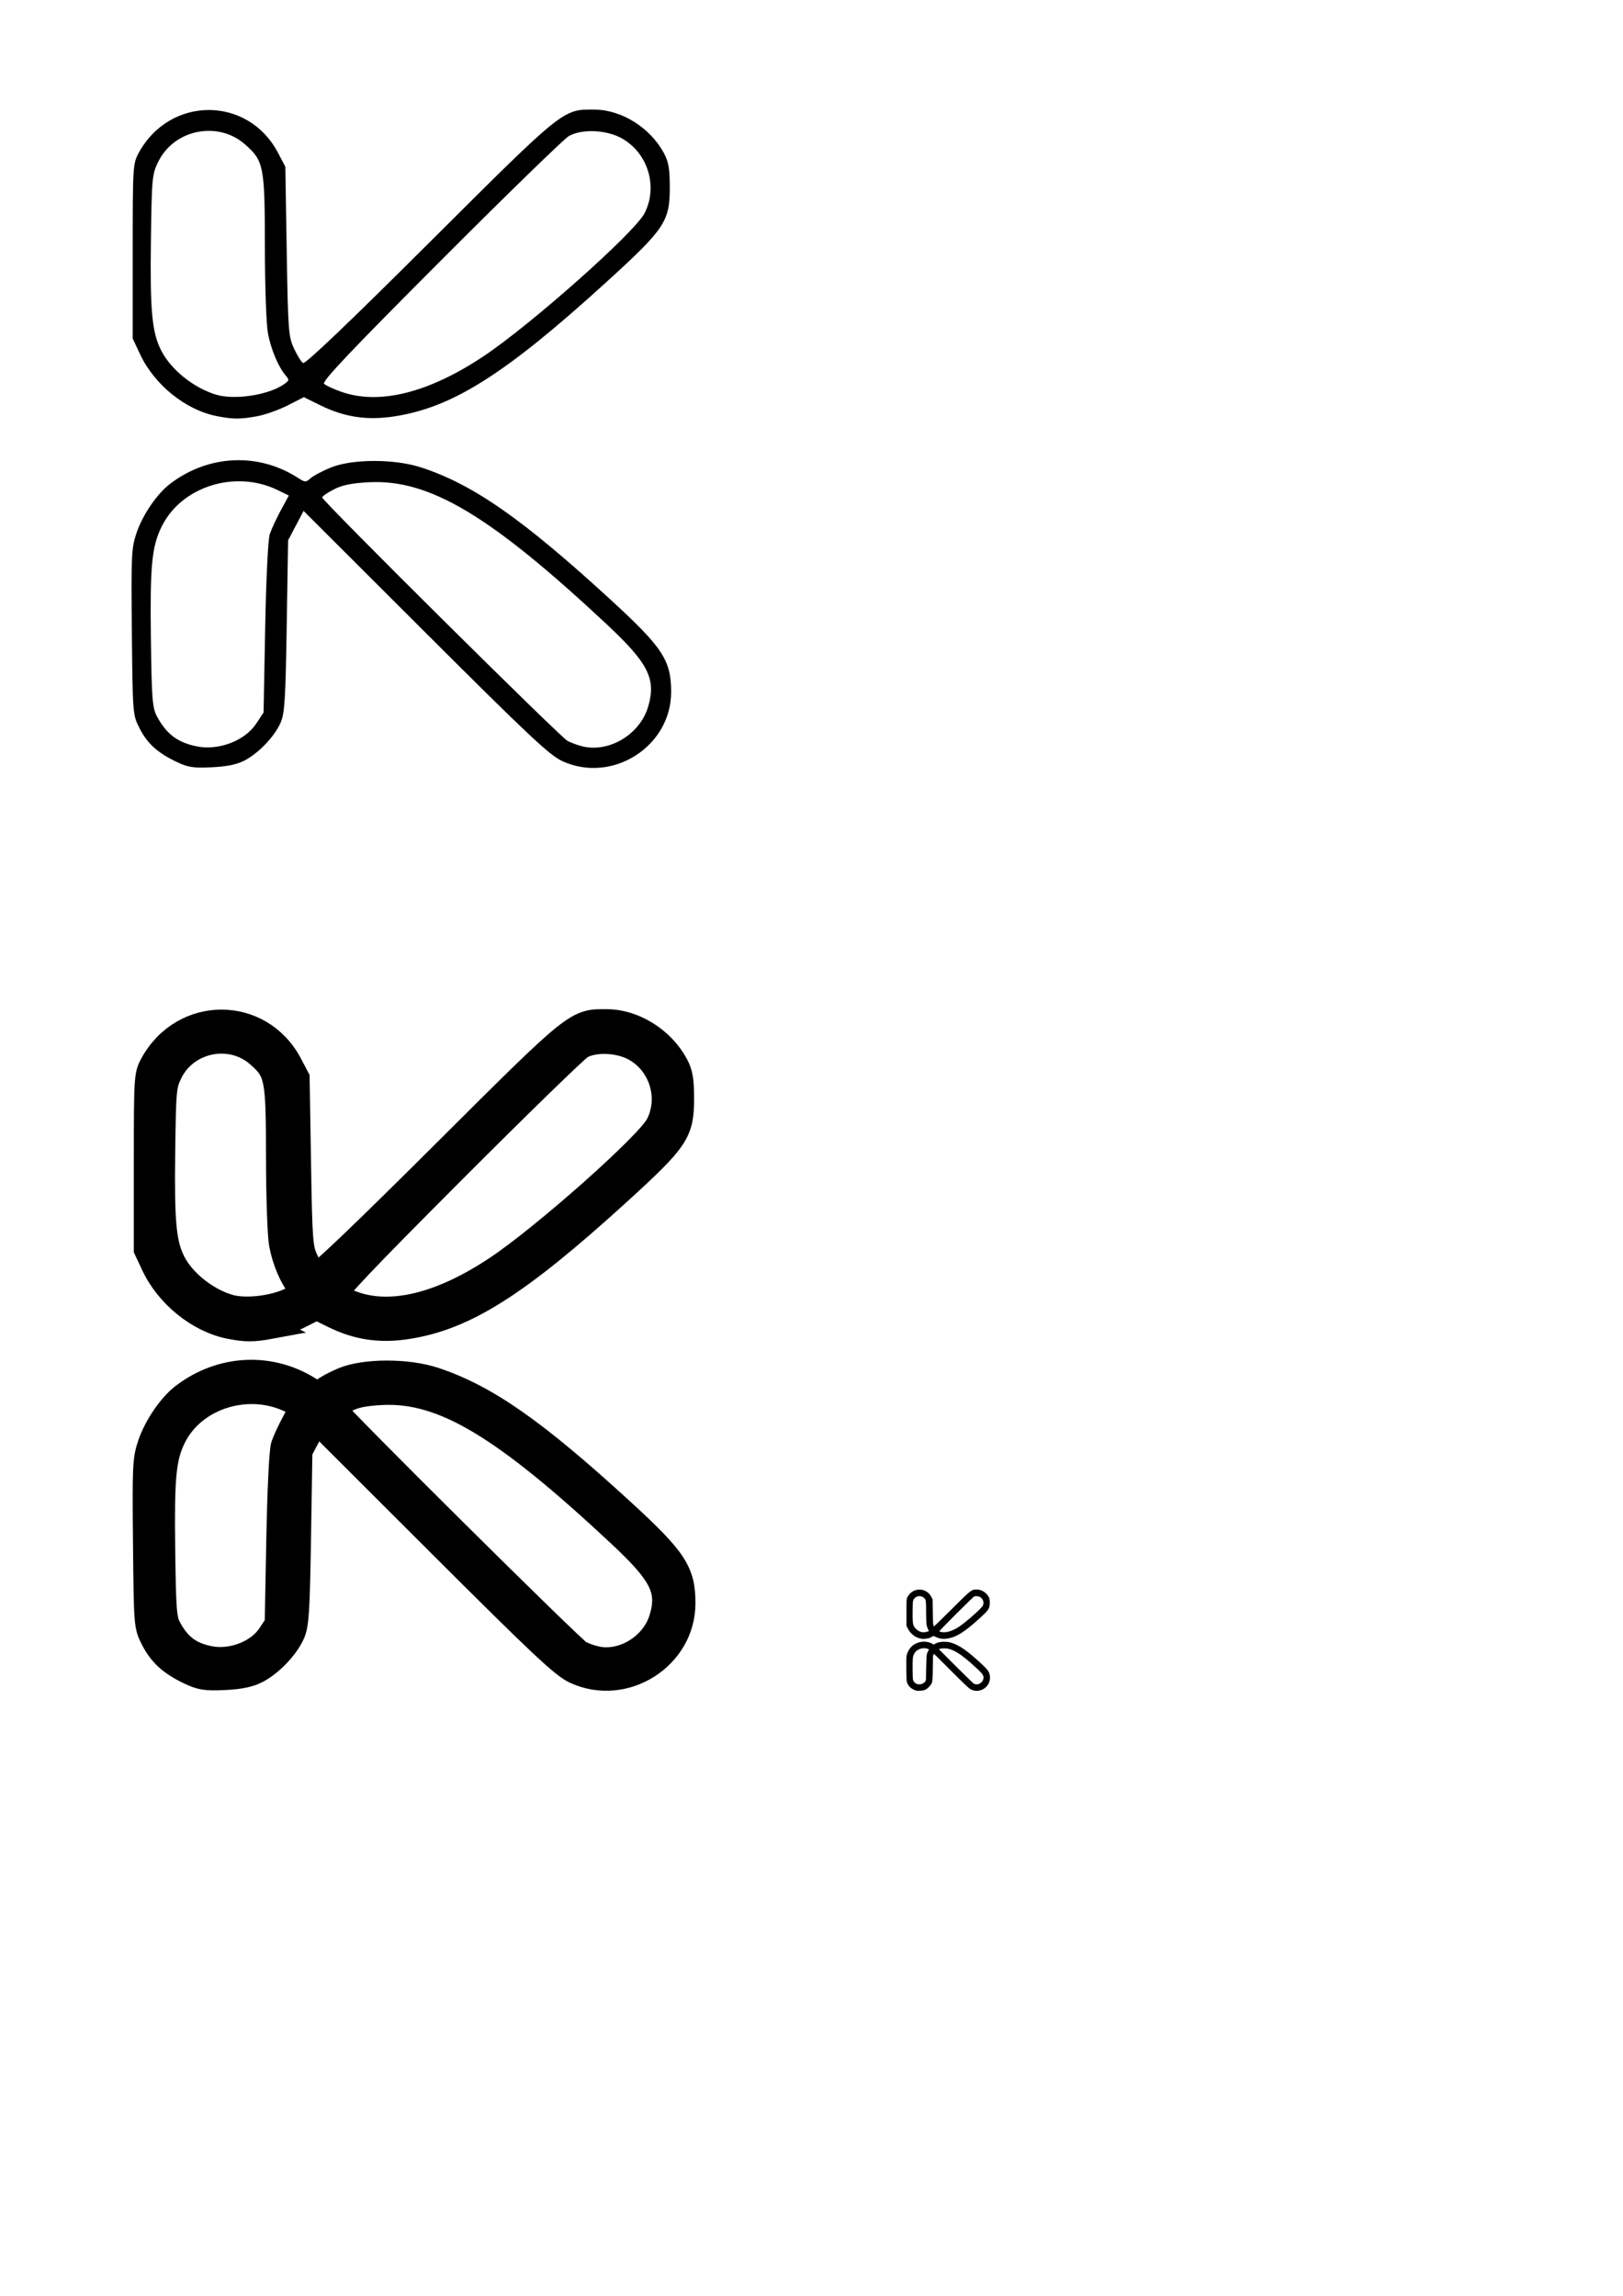 <?xml version="1.0" encoding="UTF-8" standalone="no"?>
<!-- Created with Inkscape (http://www.inkscape.org/) -->

<svg
   width="210mm"
   height="297mm"
   viewBox="0 0 210 297"
   version="1.1"
   id="svg1"
   xml:space="preserve"
   inkscape:version="1.4 (e7c3feb1, 2024-10-09)"
   sodipodi:docname="logo-artwork.svg"
   xmlns:inkscape="http://www.inkscape.org/namespaces/inkscape"
   xmlns:sodipodi="http://sodipodi.sourceforge.net/DTD/sodipodi-0.dtd"
   xmlns="http://www.w3.org/2000/svg"
   xmlns:svg="http://www.w3.org/2000/svg"><sodipodi:namedview
     id="namedview1"
     pagecolor="#ffffff"
     bordercolor="#000000"
     borderopacity="0.25"
     inkscape:showpageshadow="2"
     inkscape:pageopacity="0.0"
     inkscape:pagecheckerboard="0"
     inkscape:deskcolor="#d1d1d1"
     inkscape:document-units="mm"
     inkscape:zoom="0.80354938"
     inkscape:cx="1129.3643"
     inkscape:cy="561.25984"
     inkscape:window-width="3440"
     inkscape:window-height="1387"
     inkscape:window-x="0"
     inkscape:window-y="25"
     inkscape:window-maximized="1"
     inkscape:current-layer="layer1" /><defs
     id="defs1" /><g
     inkscape:label="Layer 1"
     inkscape:groupmode="layer"
     id="layer1"><path
       style="fill:#000000"
       d="m 31.633,98.388 c 1.827,-0.953 3.856,-3.07 4.653,-4.853 0.548,-1.227 0.654,-2.864 0.811,-12.524 l 0.18,-11.113 1.002,-1.903 1.002,-1.903 15.755,15.731 c 13.245,13.225 16.064,15.874 17.695,16.628 6.465,2.99 14.118,-1.864 14.109,-8.948 -0.005,-4.08 -1.097,-5.744 -7.811,-11.901 -11.408,-10.461 -17.738,-14.888 -24.467,-17.11 -3.488,-1.152 -9.019,-1.145 -11.818,0.015 -1.067,0.442 -2.226,1.061 -2.576,1.376 -0.587,0.528 -0.708,0.525 -1.587,-0.045 -5.133,-3.324 -11.601,-3.033 -16.564,0.745 -1.705,1.298 -3.557,4.008 -4.356,6.376 -0.658,1.947 -0.7,2.852 -0.6,12.806 0.106,10.604 0.116,10.727 0.982,12.423 1.02,1.997 2.318,3.182 4.77,4.358 1.514,0.725 2.164,0.826 4.586,0.712 1.971,-0.093 3.248,-0.356 4.233,-0.87 z m -6.174,-1.833 c -2.485,-0.499 -3.924,-1.587 -5.161,-3.902 -0.584,-1.093 -0.673,-2.251 -0.774,-10.097 -0.122,-9.444 0.117,-11.878 1.421,-14.49 2.57,-5.147 9.503,-7.317 14.951,-4.679 l 1.477,0.715 -1.04,1.921 c -0.572,1.057 -1.214,2.44 -1.426,3.075 -0.225,0.674 -0.473,5.718 -0.595,12.117 l -0.209,10.963 -0.947,1.43 c -1.474,2.225 -4.853,3.519 -7.696,2.948 z m 49.918,0.003 c -0.582,-0.14 -1.455,-0.457 -1.94,-0.705 -0.928,-0.475 -31.75,-31.055 -31.75,-31.501 0,-0.142 0.675,-0.608 1.499,-1.035 1.095,-0.567 2.324,-0.818 4.561,-0.931 7.835,-0.397 15.672,4.283 30.731,18.352 5.434,5.076 6.449,7.097 5.379,10.703 -1.056,3.556 -5.022,5.949 -8.48,5.117 z M 33.261,53.849 c 1.045,-0.193 2.834,-0.827 3.976,-1.41 l 2.076,-1.059 2.158,1.061 c 3.109,1.528 6.026,1.964 9.549,1.426 7.54,-1.152 14.36,-5.468 27.405,-17.344 7.62,-6.937 8.244,-7.87 8.238,-12.309 -0.003,-2.392 -0.158,-3.284 -0.764,-4.41 -1.763,-3.275 -5.434,-5.586 -8.933,-5.624 -4.158,-0.045 -3.925,-0.232 -21.395,17.178 -10.382,10.346 -16.076,15.78 -16.356,15.607 -0.236,-0.146 -0.768,-0.999 -1.183,-1.895 -0.704,-1.522 -0.766,-2.353 -0.934,-12.566 l -0.18,-10.936 -0.944,-1.796 c -3.89,-7.403 -14.026,-7.385 -18.04,0.032 -0.738,1.363 -0.764,1.794 -0.764,12.7 v 11.289 l 0.951,2.029 c 1.854,3.957 5.886,7.211 9.924,8.009 2.09,0.413 3.057,0.416 5.217,0.018 z m -5.332,-2.801 c -2.891,-0.883 -5.804,-3.226 -7.058,-5.676 -1.203,-2.352 -1.465,-5.097 -1.346,-14.102 0.109,-8.286 0.149,-8.714 0.959,-10.359 2.057,-4.178 7.716,-5.309 11.21,-2.241 2.438,2.14 2.569,2.812 2.578,13.153 0.004,5.097 0.179,10.124 0.393,11.278 0.387,2.094 1.371,4.422 2.332,5.516 0.463,0.527 0.423,0.652 -0.377,1.176 -2.069,1.356 -6.34,1.973 -8.69,1.256 z m 16.291,-0.341 c -1.032,-0.357 -2.06,-0.831 -2.283,-1.055 -0.307,-0.307 3.393,-4.213 15.106,-15.944 8.532,-8.545 15.989,-15.798 16.571,-16.117 1.764,-0.966 4.972,-0.795 6.958,0.372 3.309,1.942 4.568,6.227 2.827,9.622 -1.287,2.511 -14.779,14.484 -20.898,18.546 -7.053,4.682 -13.384,6.267 -18.281,4.575 z"
       id="path1"
       sodipodi:nodetypes="csscccssssssscssssssccssssscssscsssssssssssscssscsssssscssscssssssssscssssssssssss" /><path
       style="fill:#000000;stroke-width:3;stroke-dasharray:none;stroke:#000000;stroke-opacity:1"
       d="m 33.279,216.266 c 1.827,-0.953 3.856,-3.07 4.653,-4.853 0.548,-1.227 0.654,-2.864 0.811,-12.524 l 0.18,-11.113 1.002,-1.903 1.002,-1.903 15.755,15.731 c 13.245,13.225 16.064,15.874 17.695,16.628 6.465,2.99 14.118,-1.864 14.109,-8.948 -0.005,-4.08 -1.097,-5.744 -7.811,-11.901 -11.408,-10.461 -17.738,-14.888 -24.467,-17.11 -3.488,-1.152 -9.019,-1.145 -11.818,0.015 -1.067,0.442 -2.226,1.061 -2.576,1.376 -0.587,0.528 -0.708,0.525 -1.587,-0.045 -5.133,-3.324 -11.601,-3.033 -16.564,0.745 -1.705,1.298 -3.557,4.008 -4.356,6.376 -0.658,1.947 -0.7,2.852 -0.6,12.806 0.106,10.604 0.116,10.727 0.982,12.423 1.02,1.997 2.318,3.182 4.77,4.358 1.514,0.725 2.164,0.826 4.586,0.712 1.971,-0.093 3.248,-0.356 4.233,-0.87 z m -6.174,-1.833 c -2.485,-0.499 -3.924,-1.587 -5.161,-3.902 -0.584,-1.093 -0.673,-2.251 -0.774,-10.097 -0.122,-9.444 0.117,-11.878 1.421,-14.49 2.57,-5.147 9.503,-7.317 14.951,-4.679 l 1.477,0.715 -1.04,1.921 c -0.572,1.057 -1.214,2.44 -1.426,3.075 -0.225,0.674 -0.473,5.718 -0.595,12.117 l -0.209,10.963 -0.947,1.43 c -1.474,2.225 -4.853,3.519 -7.696,2.948 z m 49.918,0.003 c -0.582,-0.14 -1.455,-0.457 -1.94,-0.705 -0.928,-0.475 -31.75,-31.055 -31.75,-31.501 0,-0.142 0.675,-0.608 1.499,-1.035 1.095,-0.567 2.324,-0.818 4.561,-0.931 7.835,-0.397 15.672,4.283 30.731,18.352 5.434,5.076 6.449,7.097 5.379,10.703 -1.056,3.556 -5.022,5.949 -8.48,5.117 z m -42.117,-42.709 c 1.045,-0.193 2.834,-0.827 3.976,-1.41 l 2.076,-1.059 2.158,1.061 c 3.109,1.528 6.026,1.964 9.549,1.426 7.54,-1.152 14.36,-5.468 27.405,-17.344 7.62,-6.937 8.244,-7.87 8.238,-12.309 -0.003,-2.392 -0.158,-3.284 -0.764,-4.41 -1.763,-3.275 -5.434,-5.586 -8.933,-5.624 -4.158,-0.045 -3.925,-0.232 -21.395,17.178 -10.382,10.346 -16.076,15.78 -16.356,15.607 -0.236,-0.146 -0.768,-0.999 -1.183,-1.895 -0.704,-1.522 -0.766,-2.353 -0.934,-12.566 l -0.18,-10.936 -0.944,-1.796 c -3.89,-7.403 -14.026,-7.385 -18.04,0.032 -0.738,1.363 -0.764,1.794 -0.764,12.7 v 11.289 l 0.951,2.029 c 1.854,3.957 5.886,7.211 9.924,8.009 2.09,0.413 3.057,0.416 5.217,0.018 z m -5.332,-2.801 c -2.891,-0.883 -5.804,-3.226 -7.058,-5.676 -1.203,-2.352 -1.465,-5.097 -1.346,-14.102 0.109,-8.286 0.149,-8.714 0.959,-10.359 2.057,-4.178 7.716,-5.309 11.21,-2.241 2.438,2.14 2.569,2.812 2.578,13.153 0.004,5.097 0.179,10.124 0.393,11.278 0.387,2.094 1.371,4.422 2.332,5.516 0.463,0.527 0.423,0.652 -0.377,1.176 -2.069,1.356 -6.34,1.973 -8.69,1.256 z m 16.291,-0.341 c -1.032,-0.357 -2.06,-0.831 -2.283,-1.055 -0.307,-0.307 3.393,-4.213 15.106,-15.944 8.532,-8.545 15.989,-15.798 16.571,-16.117 1.764,-0.966 4.972,-0.795 6.958,0.372 3.309,1.942 4.568,6.227 2.827,9.622 -1.287,2.511 -14.779,14.484 -20.898,18.546 -7.053,4.682 -13.384,6.267 -18.281,4.575 z"
       id="path2"
       sodipodi:nodetypes="csscccssssssscssssssccssssscssscsssssssssssscssscsssssscssscssssssssscssssssssssss"
       inkscape:export-filename="path2.png"
       inkscape:export-xdpi="96"
       inkscape:export-ydpi="96" /><path
       style="fill:#000000;stroke:#000000;stroke-width:0.446;stroke-dasharray:none;stroke-opacity:1"
       d="m 119.66,218.373 c 0.272,-0.142 0.573,-0.456 0.692,-0.722 0.082,-0.182 0.097,-0.426 0.121,-1.862 l 0.027,-1.652 0.149,-0.283 0.149,-0.283 2.342,2.339 c 1.969,1.966 2.388,2.36 2.631,2.472 0.961,0.444 2.099,-0.277 2.098,-1.33 -7.4e-4,-0.607 -0.163,-0.854 -1.161,-1.769 -1.696,-1.555 -2.637,-2.214 -3.638,-2.544 -0.519,-0.171 -1.341,-0.17 -1.757,0.002 -0.159,0.066 -0.331,0.158 -0.383,0.205 -0.087,0.079 -0.105,0.078 -0.236,-0.007 -0.763,-0.494 -1.725,-0.451 -2.463,0.111 -0.254,0.193 -0.529,0.596 -0.648,0.948 -0.098,0.29 -0.104,0.424 -0.089,1.904 0.016,1.577 0.017,1.595 0.146,1.847 0.152,0.297 0.345,0.473 0.709,0.648 0.225,0.108 0.322,0.123 0.682,0.106 0.293,-0.014 0.483,-0.053 0.629,-0.129 z m -0.918,-0.273 c -0.369,-0.074 -0.583,-0.236 -0.767,-0.58 -0.087,-0.163 -0.1,-0.335 -0.115,-1.501 -0.018,-1.404 0.017,-1.766 0.211,-2.154 0.382,-0.765 1.413,-1.088 2.223,-0.696 l 0.22,0.106 -0.155,0.286 c -0.085,0.157 -0.181,0.363 -0.212,0.457 -0.034,0.1 -0.07,0.85 -0.088,1.802 l -0.031,1.63 -0.141,0.213 c -0.219,0.331 -0.722,0.523 -1.144,0.438 z m 7.422,4.5e-4 c -0.086,-0.021 -0.216,-0.068 -0.288,-0.105 -0.138,-0.071 -4.721,-4.617 -4.721,-4.684 0,-0.021 0.1,-0.09 0.223,-0.154 0.163,-0.084 0.346,-0.122 0.678,-0.138 1.165,-0.059 2.33,0.637 4.569,2.729 0.808,0.755 0.959,1.055 0.8,1.591 -0.157,0.529 -0.747,0.884 -1.261,0.761 z m -6.262,-6.35 c 0.155,-0.029 0.421,-0.123 0.591,-0.21 l 0.309,-0.157 0.321,0.158 c 0.462,0.227 0.896,0.292 1.42,0.212 1.121,-0.171 2.135,-0.813 4.075,-2.579 1.133,-1.031 1.226,-1.17 1.225,-1.83 -4.5e-4,-0.356 -0.024,-0.488 -0.114,-0.656 -0.262,-0.487 -0.808,-0.831 -1.328,-0.836 -0.618,-0.007 -0.584,-0.034 -3.181,2.554 -1.544,1.538 -2.39,2.346 -2.432,2.32 -0.035,-0.022 -0.114,-0.148 -0.176,-0.282 -0.105,-0.226 -0.114,-0.35 -0.139,-1.868 l -0.027,-1.626 -0.14,-0.267 c -0.578,-1.101 -2.085,-1.098 -2.682,0.005 -0.11,0.203 -0.114,0.267 -0.114,1.888 v 1.678 l 0.141,0.302 c 0.276,0.588 0.875,1.072 1.475,1.191 0.311,0.061 0.454,0.062 0.776,0.003 z m -0.793,-0.416 c -0.43,-0.131 -0.863,-0.48 -1.049,-0.844 -0.179,-0.35 -0.218,-0.758 -0.2,-2.097 0.016,-1.232 0.022,-1.296 0.143,-1.54 0.306,-0.621 1.147,-0.789 1.667,-0.333 0.362,0.318 0.382,0.418 0.383,1.955 5.9e-4,0.758 0.027,1.505 0.058,1.677 0.058,0.311 0.204,0.657 0.347,0.82 0.069,0.078 0.063,0.097 -0.056,0.175 -0.308,0.202 -0.943,0.293 -1.292,0.187 z m 2.422,-0.051 c -0.153,-0.053 -0.306,-0.124 -0.34,-0.157 -0.046,-0.046 0.504,-0.626 2.246,-2.37 1.269,-1.271 2.377,-2.349 2.464,-2.396 0.262,-0.144 0.739,-0.118 1.034,0.055 0.492,0.289 0.679,0.926 0.42,1.431 -0.191,0.373 -2.197,2.154 -3.107,2.757 -1.049,0.696 -1.99,0.932 -2.718,0.68 z"
       id="path3"
       sodipodi:nodetypes="csscccssssssscssssssccssssscssscsssssssssssscssscsssssscssscssssssssscssssssssssss"
       inkscape:export-filename="path2.png"
       inkscape:export-xdpi="96"
       inkscape:export-ydpi="96" /></g></svg>
